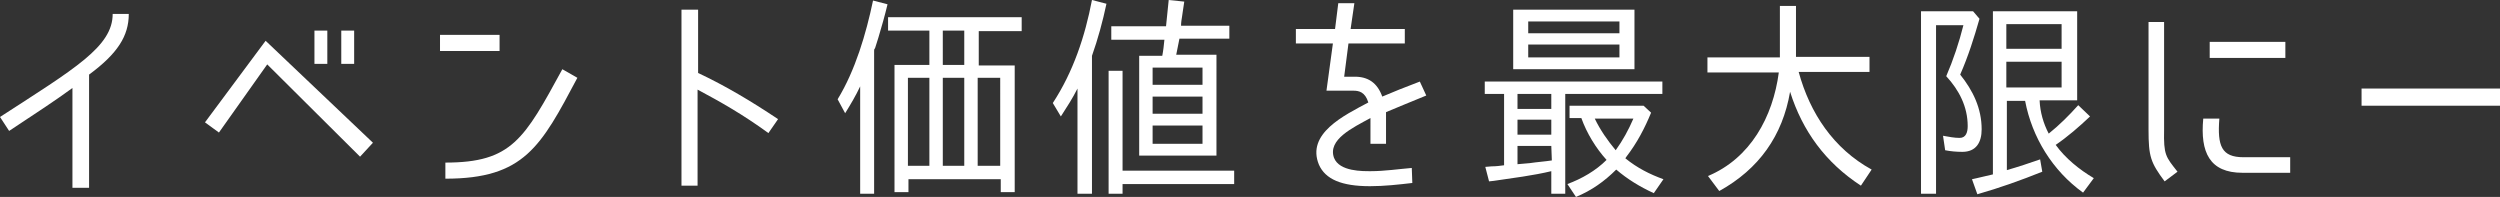 <?xml version="1.0" encoding="utf-8"?>
<!-- Generator: Adobe Illustrator 24.0.3, SVG Export Plug-In . SVG Version: 6.00 Build 0)  -->
<svg version="1.1" id="レイヤー_1" xmlns="http://www.w3.org/2000/svg" xmlns:xlink="http://www.w3.org/1999/xlink" x="0px"
	 y="0px" viewBox="0 0 465.9 36.7" style="enable-background:new 0 0 465.9 36.7;" xml:space="preserve">
<rect x="0" y="0" width="465.9" height="36.7" fill="#333333" stroke="none"/>
<style type="text/css">
	.st0{fill:#FFFFFF;}
</style>
<g>
	<path class="st0" d="M16.6,13.9V35h-3.1V16.4c-3,2.2-6.5,4.5-11.8,8L0,21.8c13.9-9,21-13.1,21-19.2H24C24,6.7,21.9,10,16.6,13.9z"
		/>
	<path class="st0" d="M40.8,24.7l-2.6-1.9L49.5,7.6l20,19l-2.4,2.6L49.8,12L40.8,24.7z M61,11.9h-2.4V5.7H61V11.9z M66,11.9h-2.4
		V5.7H66V11.9z"/>
	<path class="st0" d="M93.1,6.5v3H82v-3H93.1z M83,33.3v-3c12.4,0,14.7-4.4,21.8-17.4l2.8,1.6C100.8,27.3,97.7,33.3,83,33.3z"/>
	<path class="st0" d="M145,22.2l-1.8,2.6c-4.8-3.5-8.9-5.8-13.2-8.1v17.9H127V1.8h3.1v11.8C135.2,16,139.9,18.8,145,22.2z"/>
	<path class="st0" d="M157.5,21.1l-1.4-2.6c3.3-5.4,5.3-12.2,6.6-18.4l2.7,0.7c-0.5,2.1-1.1,4.2-1.7,6.2l-0.6,1.9
		c0,0-0.1,0.2-0.1,0.2c-0.1,0.1-0.1,0.2-0.1,0.4v26.6h-2.6v-20C159.5,17.8,158.5,19.5,157.5,21.1z M190.4,3.2v2.6h-8v6.4h6.7v23.6
		h-2.6v-2.4h-17.2v2.4h-2.6V12.1h6.5V5.7h-7.7V3.2H190.4z M173.2,14.5h-4v16.4h4V14.5z M175.7,12.1h4V5.7h-4V12.1z M175.7,14.5v16.4
		h4V14.5H175.7z M182.2,14.5v16.4h4.2V14.5H182.2z"/>
	<path class="st0" d="M197.7,21.7l-1.5-2.5c3.8-5.8,6-12.4,7.3-19.2l2.7,0.7c-0.7,3.3-1.6,6.6-2.7,9.7v25.7h-2.7V16.5
		C199.9,18.3,198.8,20,197.7,21.7z M209.2,36.1h-2.6V13.2h2.6v18.6H230v2.5h-20.8V36.1z M212.3,10.4h4.3c0.2-1,0.3-2,0.4-3h-9.9V4.9
		h10.2l0.5-4.9l2.9,0.3l-0.3,2l-0.1,0.7c-0.1,0.6-0.2,1.2-0.2,1.8h9v2.4h-9.3c-0.2,1-0.4,2-0.6,3h7.5V29h-14.4V10.4z M224.1,12.6
		h-9.3v3.2h9.3V12.6z M214.8,18v3.2h9.3V18H214.8z M214.8,23.4v3.4h9.3v-3.4H214.8z"/>
	<path class="st0" d="M252.2,14.3c2.8-0.1,4.5,1.2,5.4,3.7c2.1-0.9,4.1-1.7,7-2.8l1.2,2.6c-2.9,1.2-5.4,2.2-7.5,3.1v5.9h-2.9V22
		c-3.3,1.8-8,4-6.8,7.4c1,2.6,5.4,2.5,6.9,2.5c2.5,0,5.2-0.4,7.6-0.6l0.1,2.8c-2.6,0.3-5.2,0.6-7.9,0.6c-5.3,0-8.3-1.3-9.5-4
		c-2.4-5.8,4.7-9.2,9.2-11.6c-0.6-2-1.8-2.2-2.8-2.2h-5l1.2-8.8h-6.9V5.4h7.3l0.6-4.8h3l-0.7,4.8h10.1v2.7h-10.5l-0.8,6.2H252.2z"/>
	<path class="st0" d="M291.7,36.1h-2.6v-4.2c-3.3,0.8-7.3,1.3-10.7,1.8l-0.9,0.1l-0.7-2.7L278,31c0.8,0,1.6-0.1,2.3-0.2h0V17.5h-3.6
		v-2.3h33.1v2.3h-18.1V36.1z M282,1.8h22.6v11.1H282V1.8z M289.1,17.5h-6.3v2.8h6.3V17.5z M289.1,22.3h-6.3v2.8h6.3V22.3z
		 M289.2,29.9L289.2,29.9l-0.1-2.7h-6.3v3.4l2.3-0.2C286.4,30.2,287.9,30.1,289.2,29.9z M284.8,6.2h17V4h-17V6.2z M284.8,10.7h17
		V8.3h-17V10.7z M310,33.4l-1.8,2.6c-2.6-1.2-4.9-2.6-7-4.4c-2.2,2.2-4.6,3.9-7.5,5.1l-1.6-2.4c2.7-1,5.3-2.5,7.3-4.5
		c-2-2.2-3.7-5-4.7-7.8h-2.2v-2.3h13.8l1.4,1.3c-1.2,2.9-2.6,5.6-4.6,8.2h0l-0.2,0.3C305.1,31.3,307.5,32.5,310,33.4z M301.1,28
		c1.3-1.8,2.4-3.8,3.3-5.9h-7.2C298.2,24.2,299.6,26.2,301.1,28z"/>
	<path class="st0" d="M348.8,31.6l-2,3c-6.6-4.3-10.9-10.2-13.2-17.5c-1.4,8.2-5.8,14.4-13.2,18.5l-2.1-2.8
		c7.9-3.3,12.1-11,13.2-19.3h-13.3v-2.8h13.5V1.1h3v9.5h13.7v2.8h-13.2C337.3,21.1,341.7,27.7,348.8,31.6z"/>
	<path class="st0" d="M369.3,24.1c0,2.4-1,4.2-3.6,4.2c-1.1,0-2.2-0.1-3.2-0.3l-0.4-2.7c1.1,0.2,2.1,0.4,3.1,0.4
		c1.2,0,1.5-1.1,1.5-2.2c0-3.6-1.6-6.7-4-9.3c1.3-3,2.4-6.3,3.2-9.5h-5.1v31.4H358v-34h9.7l1.2,1.4c-1,3.5-2.1,7-3.6,10.4h0
		C367.7,16.9,369.3,20.2,369.3,24.1z M381.8,24.9c2-1.6,3.8-3.4,5.5-5.3l2.2,2.1c-2,1.9-4.2,3.8-6.4,5.3c1.8,2.5,4.4,4.6,7.1,6.2
		l-2,2.7c-5.7-4.1-9.5-10.3-10.8-17.1h-3.4v12.9c2.1-0.6,4.2-1.3,6.2-2l0.4,2.3c-4,1.6-7.9,3-12.1,4.2l-1-2.8l0.9-0.2
		c1-0.2,2-0.5,3-0.7h0V2.1h15.7v16.6h-7C380.2,20.9,380.8,23,381.8,24.9z M384.2,4.5h-10.3v4.6h10.3V4.5z M384.2,11.5h-10.3v4.8
		h10.3V11.5z"/>
	<path class="st0" d="M405.8,32l-2.4,1.8c-2.6-3.5-3-4.6-3-9.6V4.1h2.9v20.1C403.2,28.9,403.6,29.2,405.8,32z M418.1,29.3h8.7v2.9
		h-8.9c-6.1,0-7.9-3.8-7.3-10.1h3C413.2,27.2,414,29.3,418.1,29.3z M411.8,7.8h14.1v3h-14.1V7.8z"/>
	<path class="st0" d="M440.1,16.5h25.9v3.2h-25.9V16.5z"/>
</g>
</svg>
